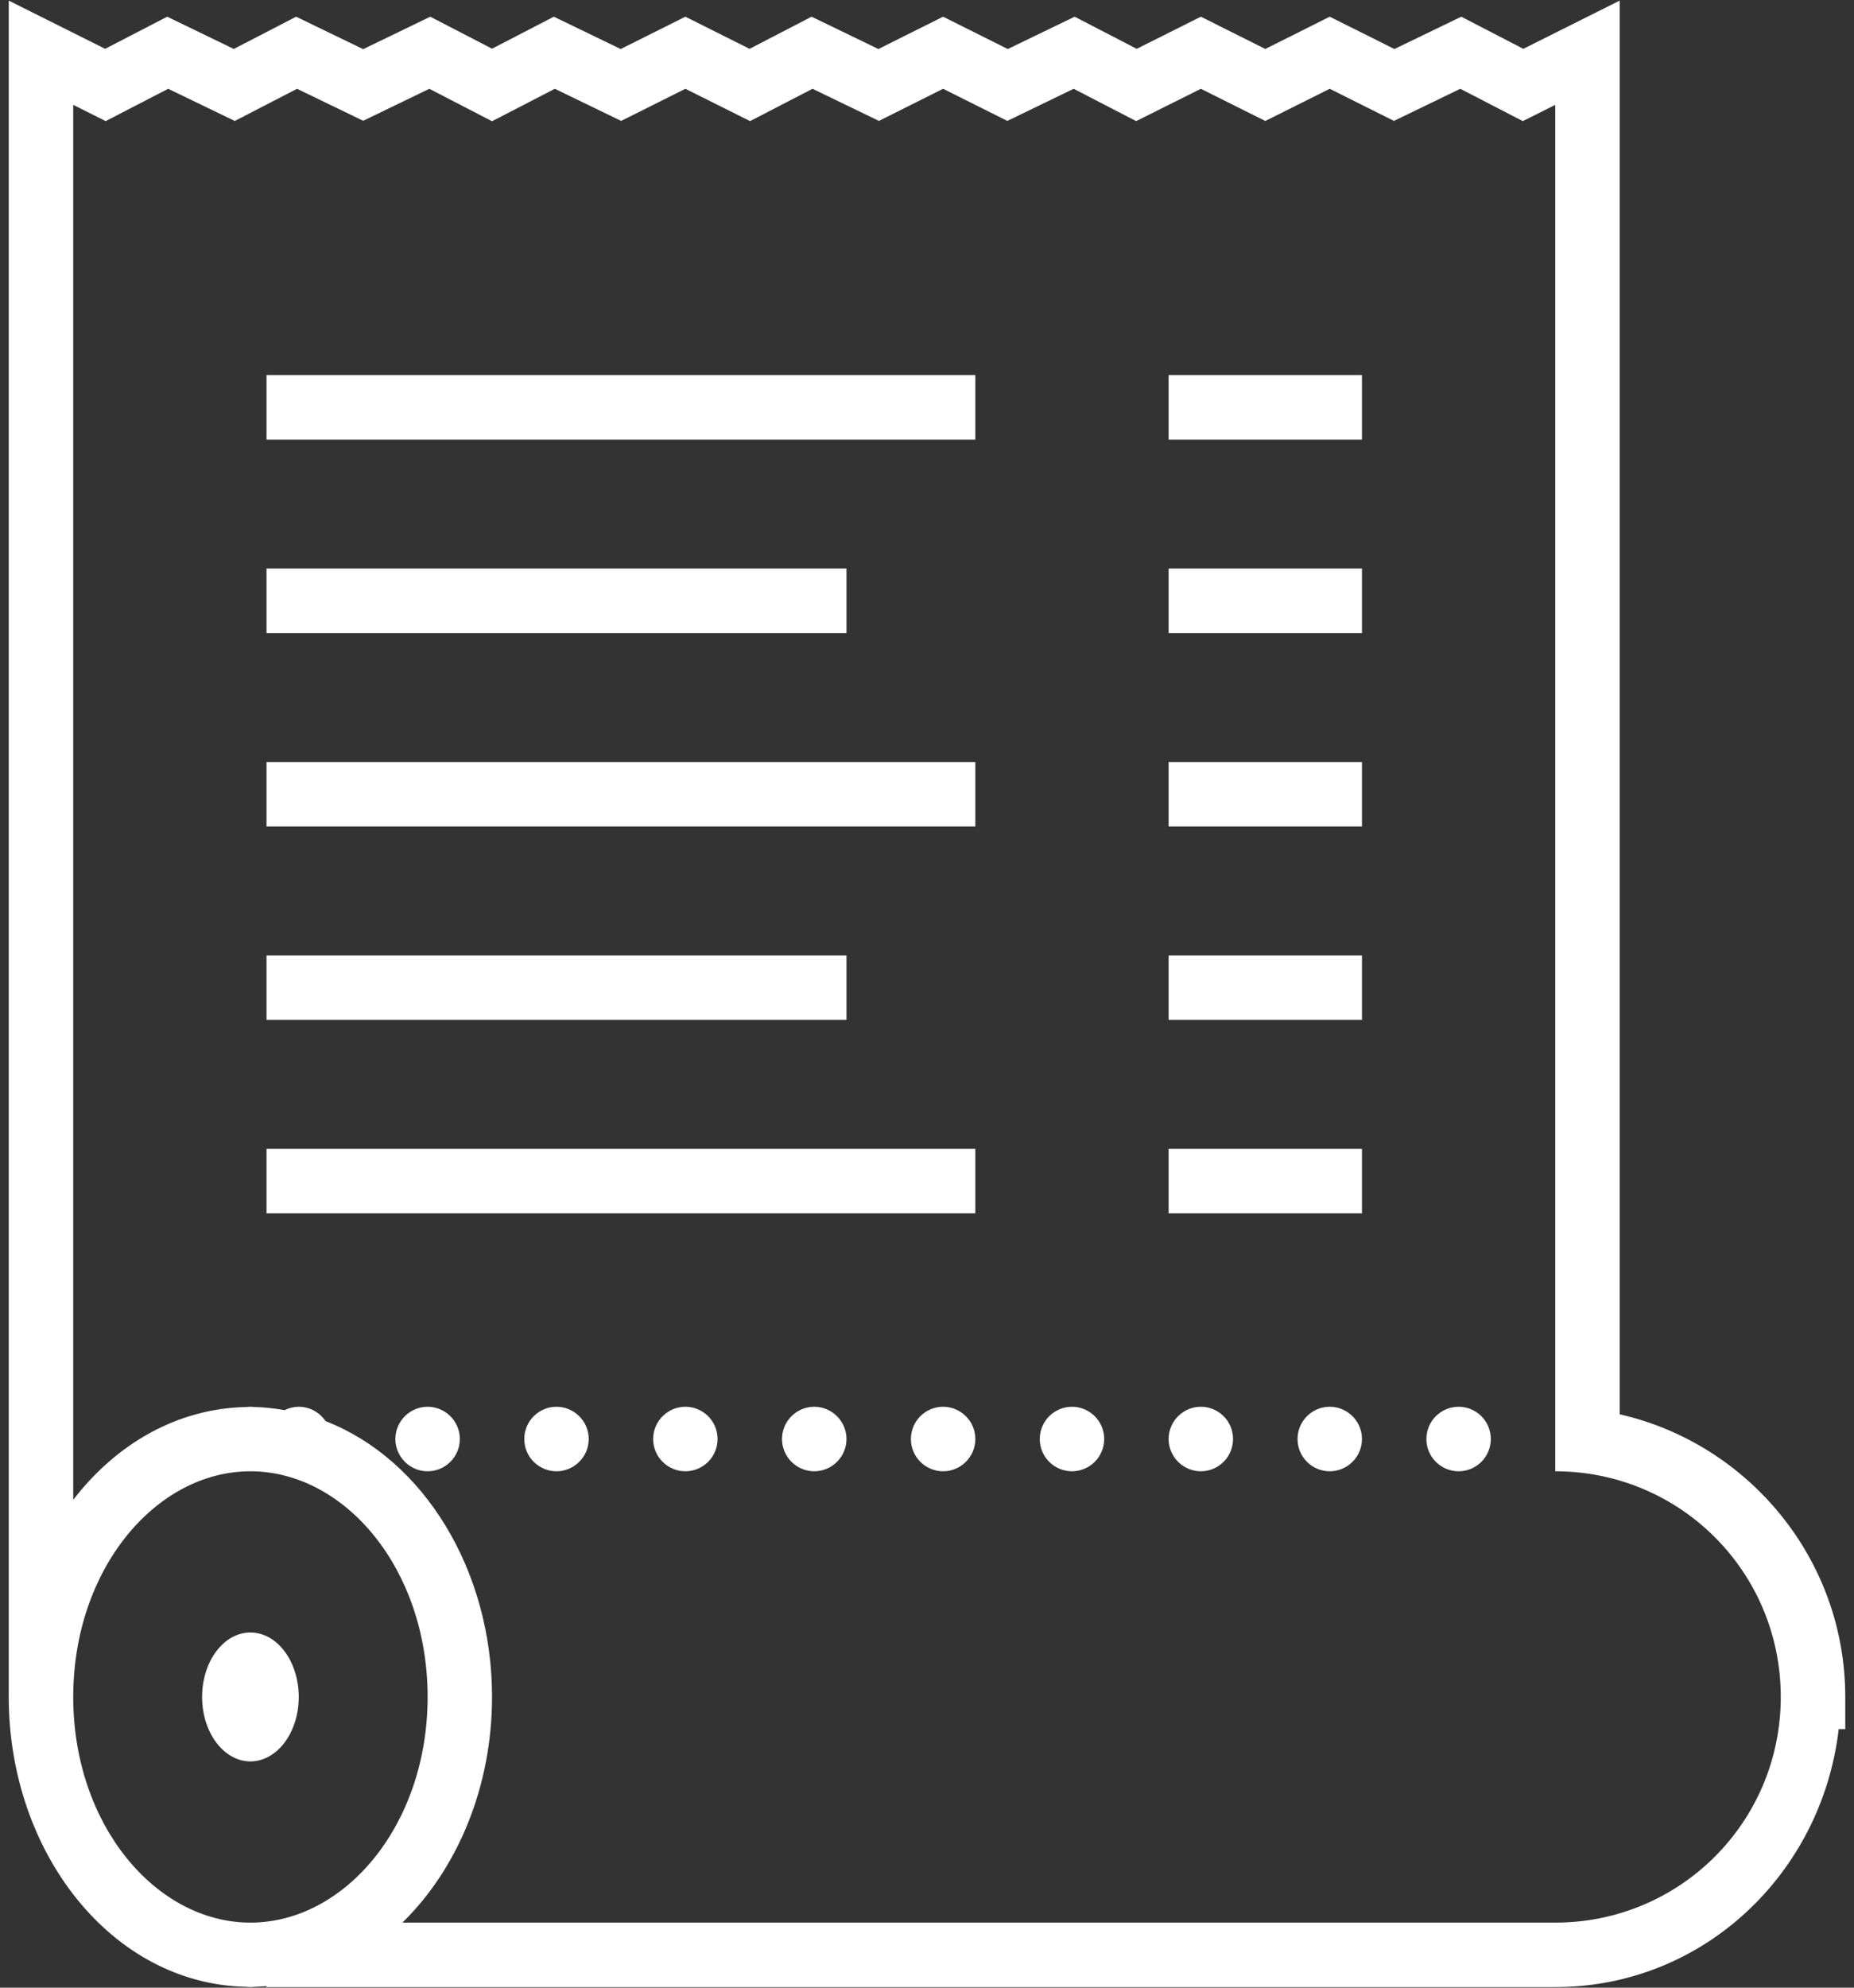 <svg width="28" height="30" viewBox="0 0 28 30" fill="none" xmlns="http://www.w3.org/2000/svg">
<rect x="0" y="0" width="28" height="30" fill="#333333" stroke="none"/>
<path d="M0.132 0.009V25.612C0.132 27.951 1.68 29.946 3.719 29.987C3.74 29.99 3.761 29.991 3.782 29.991C3.802 29.991 3.822 29.99 3.843 29.987C3.904 29.986 3.965 29.981 4.025 29.977V29.991H23.488C25.729 29.991 27.515 28.272 27.769 26.098H27.868V25.612C27.868 23.534 26.408 21.79 24.462 21.346V0.009L23.006 0.737L22.069 0.252L21.059 0.74L20.082 0.252L19.109 0.739L18.136 0.252L17.167 0.737L16.23 0.252L15.22 0.74L14.243 0.252L13.266 0.74L12.257 0.252L11.32 0.737L10.351 0.252L9.374 0.74L8.364 0.252L7.431 0.735L6.498 0.252L5.485 0.742L4.472 0.252L3.531 0.739L2.525 0.252L1.588 0.737L0.132 0.009ZM2.54 1.34L3.546 1.826L4.486 1.34L5.485 1.823L6.484 1.34L7.431 1.83L8.379 1.34L9.381 1.825L10.351 1.34L11.328 1.828L12.271 1.34L13.274 1.825L14.243 1.34L15.213 1.825L16.215 1.34L17.159 1.828L18.136 1.34L19.109 1.826L20.082 1.34L21.052 1.825L22.054 1.34L22.998 1.828L23.488 1.583V21.719V22.206C25.375 22.206 26.894 23.725 26.894 25.612C26.894 27.498 25.375 29.018 23.488 29.018H6.077C6.91 28.206 7.431 26.967 7.431 25.612C7.431 23.704 6.402 22.026 4.917 21.449C4.872 21.383 4.812 21.328 4.741 21.29C4.671 21.252 4.592 21.232 4.512 21.232C4.438 21.233 4.365 21.25 4.299 21.283C4.15 21.258 3.999 21.239 3.845 21.236C3.824 21.234 3.803 21.232 3.782 21.232C3.761 21.232 3.741 21.234 3.721 21.236C2.67 21.257 1.751 21.798 1.106 22.637V1.583L1.596 1.828L2.54 1.34ZM4.025 5.662V6.635H14.73V5.662H4.025ZM17.649 5.662V6.635H20.569V5.662H17.649ZM4.025 8.581V9.555H12.784V8.581H4.025ZM17.649 8.581V9.555H20.569V8.581H17.649ZM4.025 11.501V12.474H14.73V11.501H4.025ZM17.649 11.501V12.474H20.569V11.501H17.649ZM4.025 14.42V15.393H12.784V14.42H4.025ZM17.649 14.42V15.393H20.569V14.42H17.649ZM4.025 17.34V18.313H14.73V17.34H4.025ZM17.649 17.34V18.313H20.569V17.34H17.649ZM6.458 21.232C6.329 21.232 6.205 21.284 6.114 21.375C6.023 21.466 5.971 21.59 5.971 21.719C5.971 21.848 6.023 21.972 6.114 22.063C6.205 22.154 6.329 22.206 6.458 22.206C6.587 22.206 6.711 22.154 6.802 22.063C6.893 21.972 6.945 21.848 6.945 21.719C6.945 21.59 6.893 21.466 6.802 21.375C6.711 21.284 6.587 21.232 6.458 21.232ZM8.404 21.232C8.275 21.232 8.152 21.284 8.06 21.375C7.969 21.466 7.918 21.59 7.918 21.719C7.918 21.848 7.969 21.972 8.06 22.063C8.152 22.154 8.275 22.206 8.404 22.206C8.533 22.206 8.657 22.154 8.748 22.063C8.84 21.972 8.891 21.848 8.891 21.719C8.891 21.59 8.84 21.466 8.748 21.375C8.657 21.284 8.533 21.232 8.404 21.232ZM10.351 21.232C10.222 21.232 10.098 21.284 10.007 21.375C9.915 21.466 9.864 21.59 9.864 21.719C9.864 21.848 9.915 21.972 10.007 22.063C10.098 22.154 10.222 22.206 10.351 22.206C10.48 22.206 10.604 22.154 10.695 22.063C10.786 21.972 10.837 21.848 10.837 21.719C10.837 21.59 10.786 21.466 10.695 21.375C10.604 21.284 10.48 21.232 10.351 21.232ZM12.297 21.232C12.168 21.232 12.044 21.284 11.953 21.375C11.862 21.466 11.81 21.59 11.81 21.719C11.81 21.848 11.862 21.972 11.953 22.063C12.044 22.154 12.168 22.206 12.297 22.206C12.426 22.206 12.55 22.154 12.641 22.063C12.732 21.972 12.784 21.848 12.784 21.719C12.784 21.59 12.732 21.466 12.641 21.375C12.55 21.284 12.426 21.232 12.297 21.232ZM14.243 21.232C14.114 21.232 13.991 21.284 13.899 21.375C13.808 21.466 13.757 21.59 13.757 21.719C13.757 21.848 13.808 21.972 13.899 22.063C13.991 22.154 14.114 22.206 14.243 22.206C14.372 22.206 14.496 22.154 14.587 22.063C14.679 21.972 14.73 21.848 14.73 21.719C14.73 21.59 14.679 21.466 14.587 21.375C14.496 21.284 14.372 21.232 14.243 21.232ZM16.19 21.232C16.061 21.232 15.937 21.284 15.845 21.375C15.754 21.466 15.703 21.59 15.703 21.719C15.703 21.848 15.754 21.972 15.845 22.063C15.937 22.154 16.061 22.206 16.19 22.206C16.319 22.206 16.442 22.154 16.534 22.063C16.625 21.972 16.676 21.848 16.676 21.719C16.676 21.59 16.625 21.466 16.534 21.375C16.442 21.284 16.319 21.232 16.19 21.232ZM18.136 21.232C18.007 21.232 17.883 21.284 17.792 21.375C17.701 21.466 17.649 21.59 17.649 21.719C17.649 21.848 17.701 21.972 17.792 22.063C17.883 22.154 18.007 22.206 18.136 22.206C18.265 22.206 18.389 22.154 18.48 22.063C18.571 21.972 18.622 21.848 18.622 21.719C18.622 21.59 18.571 21.466 18.48 21.375C18.389 21.284 18.265 21.232 18.136 21.232ZM20.082 21.232C19.953 21.232 19.829 21.284 19.738 21.375C19.647 21.466 19.596 21.59 19.596 21.719C19.596 21.848 19.647 21.972 19.738 22.063C19.829 22.154 19.953 22.206 20.082 22.206C20.211 22.206 20.335 22.154 20.426 22.063C20.518 21.972 20.569 21.848 20.569 21.719C20.569 21.59 20.518 21.466 20.426 21.375C20.335 21.284 20.211 21.232 20.082 21.232ZM22.029 21.232C21.899 21.232 21.776 21.284 21.684 21.375C21.593 21.466 21.542 21.59 21.542 21.719C21.542 21.848 21.593 21.972 21.684 22.063C21.776 22.154 21.899 22.206 22.029 22.206C22.158 22.206 22.281 22.154 22.373 22.063C22.464 21.972 22.515 21.848 22.515 21.719C22.515 21.59 22.464 21.466 22.373 21.375C22.281 21.284 22.158 21.232 22.029 21.232ZM3.782 22.206C5.205 22.206 6.458 23.676 6.458 25.612C6.458 27.548 5.205 29.018 3.782 29.018C2.359 29.018 1.106 27.548 1.106 25.612C1.106 23.676 2.359 22.206 3.782 22.206ZM3.782 24.639C3.588 24.639 3.403 24.741 3.266 24.924C3.129 25.106 3.052 25.354 3.052 25.612C3.052 25.87 3.129 26.117 3.266 26.3C3.403 26.482 3.588 26.585 3.782 26.585C3.975 26.585 4.161 26.482 4.298 26.3C4.435 26.117 4.512 25.87 4.512 25.612C4.512 25.354 4.435 25.106 4.298 24.924C4.161 24.741 3.975 24.639 3.782 24.639Z" fill="white"/>
</svg>
